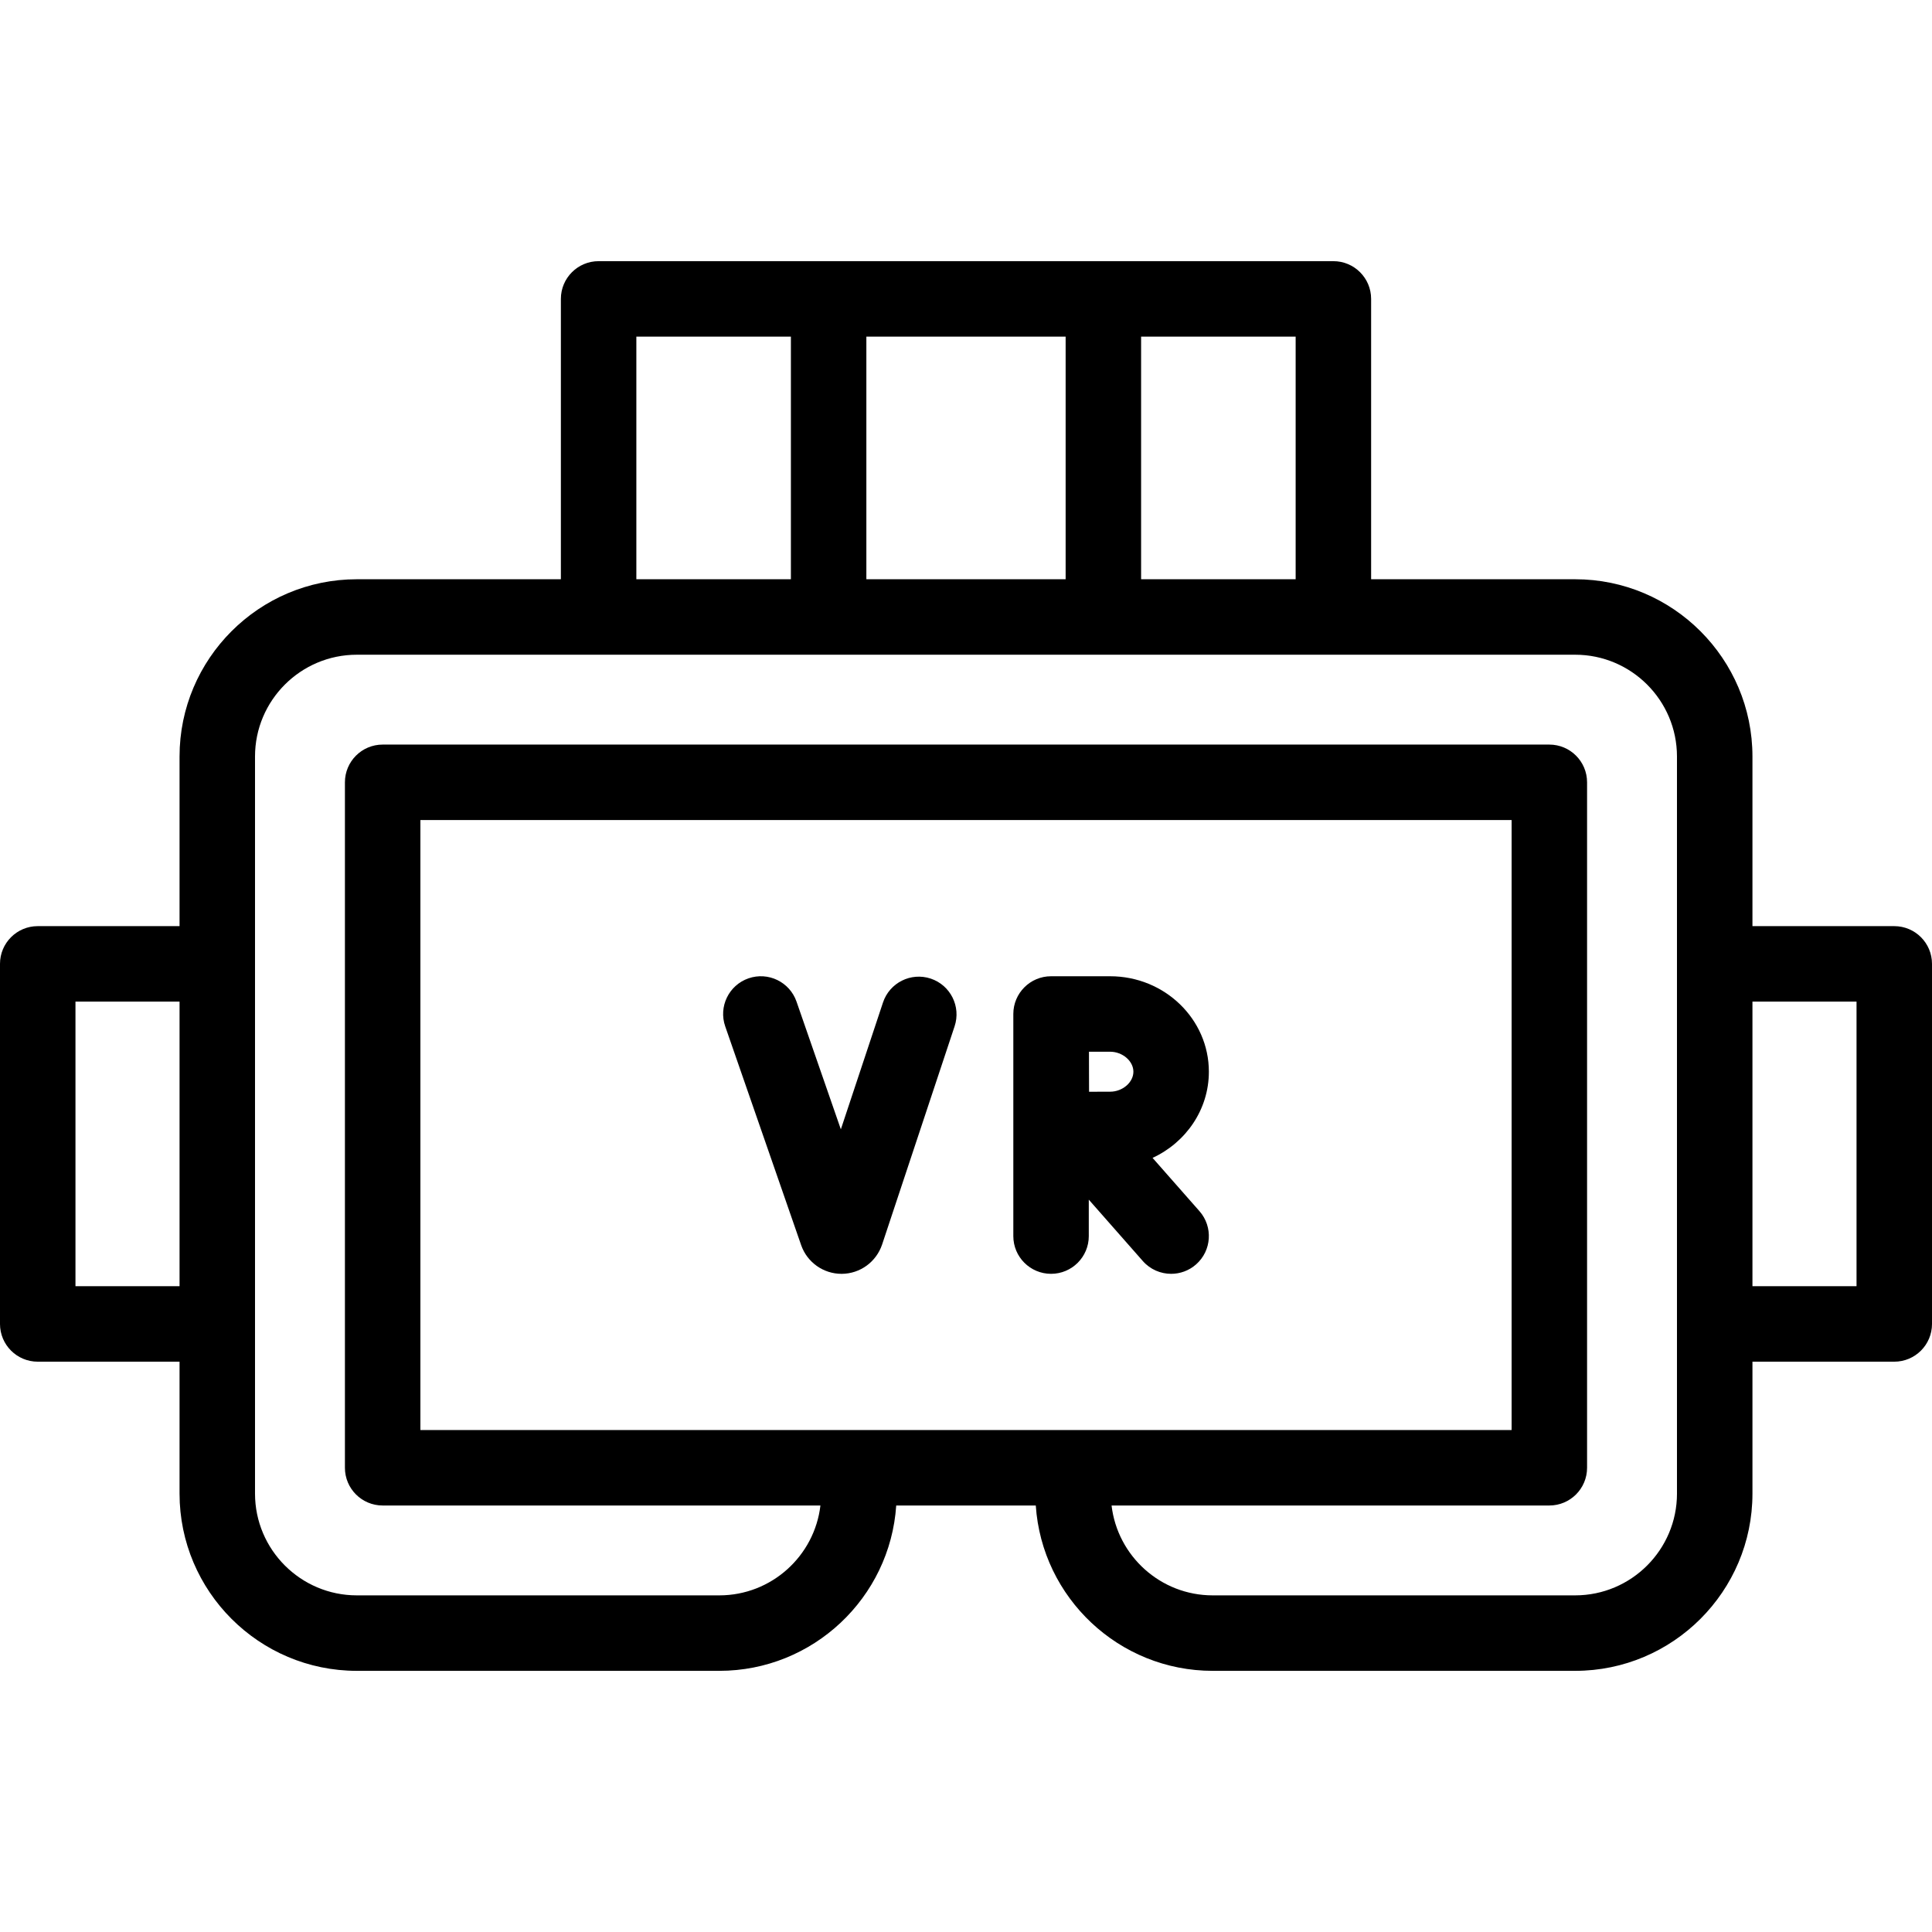 <svg id="Capa_1" enable-background="new 0 0 512 512" height="512" viewBox="0 0 512 512" width="512" xmlns="http://www.w3.org/2000/svg"><g><path d="m502 245.436h-37.583v-44.953c0-25.902-21.077-46.975-46.984-46.975h-54.071v-74.296c0-5.523-4.478-10-10-10h-194.723c-5.522 0-10 4.477-10 10v74.296h-54.072c-25.907 0-46.984 21.073-46.984 46.975v44.953h-37.583c-5.522 0-10 4.477-10 10v95.425c0 5.523 4.478 10 10 10h37.583v34.953c0 25.902 21.077 46.975 46.984 46.975h96.062c24.845 0 45.247-19.38 46.879-43.814h36.984c1.632 24.434 22.034 43.814 46.879 43.814h96.062c25.907 0 46.984-21.073 46.984-46.975v-34.953h37.583c5.522 0 10-4.477 10-10v-95.425c0-5.523-4.478-10-10-10zm-158.639-91.928h-40.957v-64.296h40.957zm-60.957-64.296v64.296h-52.809v-64.296zm-113.765 0h40.957v64.296h-40.957zm-148.639 251.649v-75.425h27.583v75.425zm91.409 38.113v-161.651h289.182v161.651zm333.008 16.839c0 14.874-12.105 26.975-26.984 26.975h-96.062c-13.809 0-25.222-10.425-26.793-23.814h116.013c5.522 0 10-4.477 10-10v-181.651c0-5.523-4.478-10-10-10h-309.182c-5.522 0-10 4.477-10 10v181.651c0 5.523 4.478 10 10 10h116.013c-1.571 13.389-12.984 23.814-26.793 23.814h-96.062c-14.879 0-26.984-12.101-26.984-26.975v-195.33c0-14.874 12.105-26.975 26.984-26.975h322.865c14.879 0 26.984 12.101 26.984 26.975v195.33zm47.583-54.952h-27.583v-75.425h27.583z"/><path d="m246.643 259.336c-5.234-1.739-10.901 1.096-12.643 6.338l-11.166 33.612-11.748-33.847c-1.811-5.216-7.507-7.977-12.727-6.168-5.218 1.811-7.979 7.509-6.168 12.727l20.149 58.047c1.604 4.515 5.888 7.534 10.674 7.534h.079c4.818-.034 9.097-3.121 10.669-7.748l19.218-57.851c1.742-5.242-1.096-10.902-6.337-12.644z"/><path d="m288.539 327.578v-9.659l14.315 16.266c1.977 2.246 4.736 3.393 7.511 3.393 2.347 0 4.703-.821 6.603-2.493 4.146-3.649 4.549-9.968.9-14.114l-12.426-14.118c8.814-4.074 14.919-12.778 14.919-22.838 0-13.949-11.736-25.297-26.163-25.297h-15.641c-.003 0-.006 0-.009 0s-.006 0-.009 0c-5.522 0-10 4.477-10 10v58.86c0 5.523 4.478 10 10 10s10-4.477 10-10zm5.659-48.86c3.283 0 6.163 2.475 6.163 5.297s-2.88 5.297-6.163 5.297c-1.37 0-3.42.007-5.586.016-.009-2.068-.016-4.012-.016-5.313 0-1.128-.004-3.117-.01-5.297z"/></g></svg>